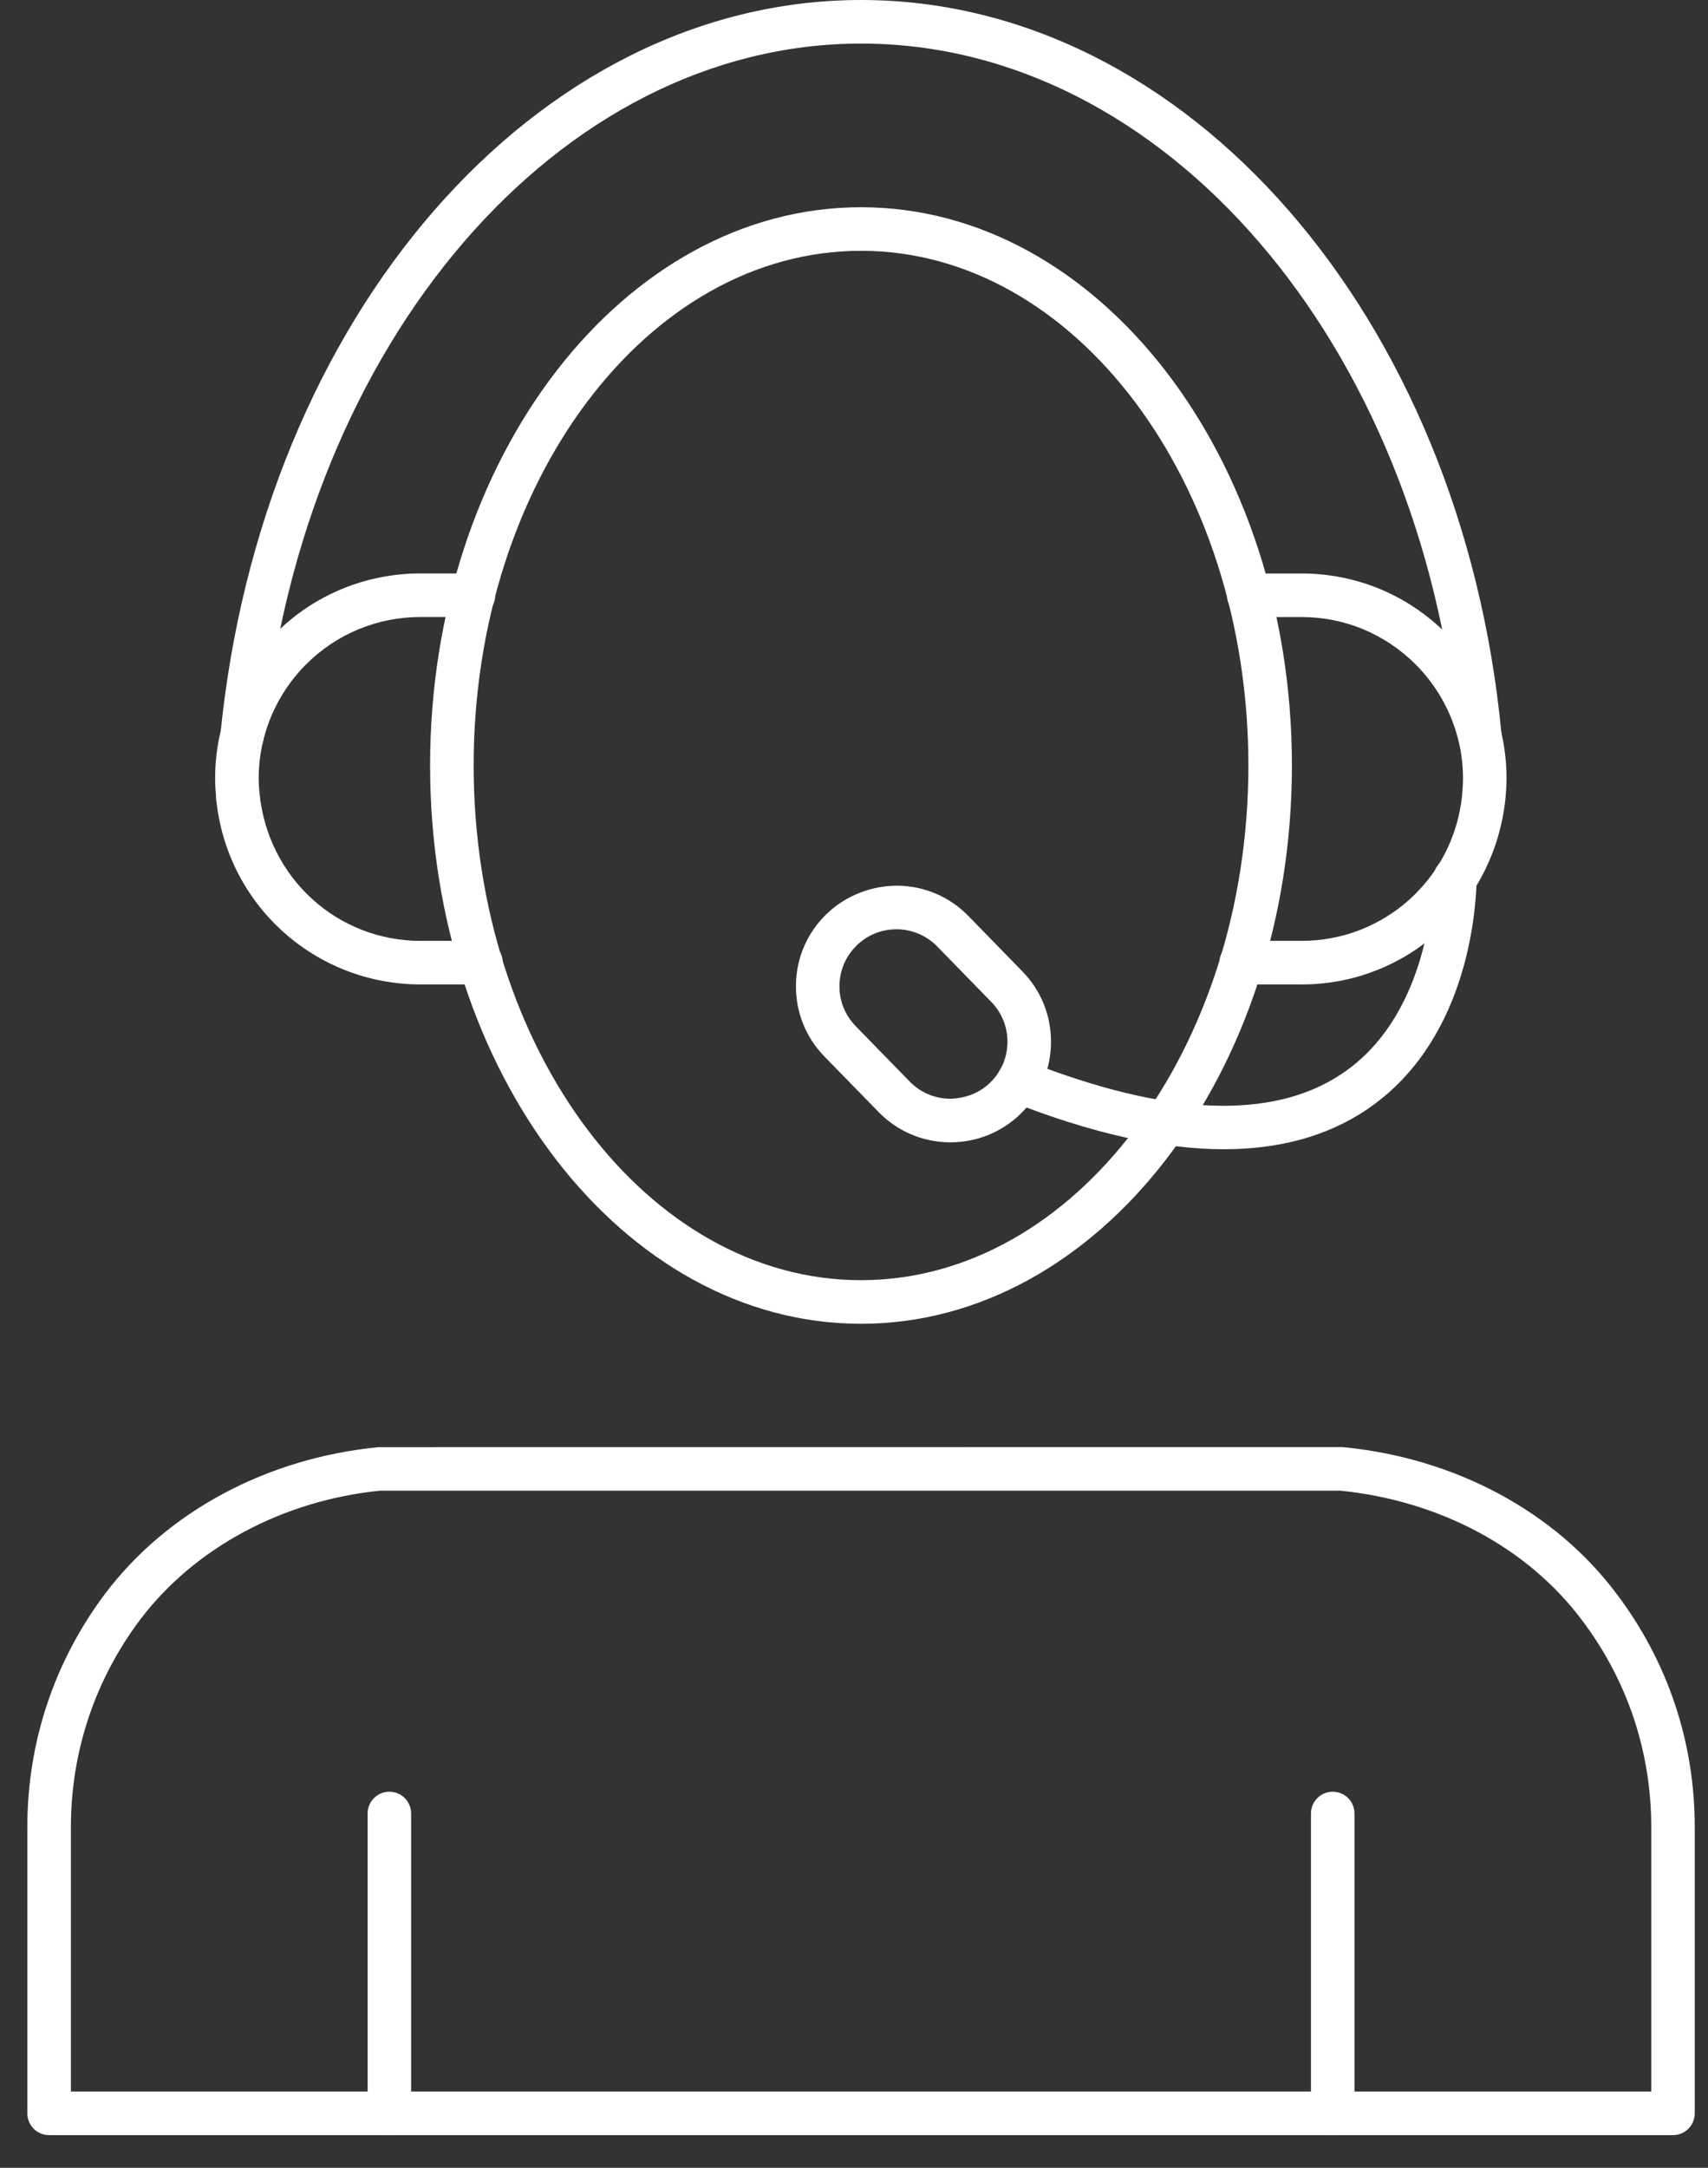 <svg width="41" height="52" viewBox="0 0 41 52" fill="none" xmlns="http://www.w3.org/2000/svg">
<rect x="0" y="0" width="41" height="52" fill="#333333" stroke="none"/>
<path d="M40.159 51.216H1.179C0.89 51.216 0.656 50.982 0.656 50.693V43.828C0.656 41.794 1.301 39.857 2.522 38.23C4.012 36.258 6.4 34.978 9.077 34.714L32.198 34.712C32.215 34.712 32.233 34.713 32.249 34.714C34.937 34.977 37.326 36.259 38.804 38.23C40.032 39.85 40.682 41.786 40.682 43.828L40.682 50.693C40.682 50.982 40.448 51.216 40.16 51.216H40.159ZM1.702 50.171H39.638V43.828C39.638 42.017 39.062 40.299 37.971 38.859C36.672 37.126 34.56 35.998 32.174 35.757H9.129C6.794 35.99 4.671 37.121 3.358 38.859C2.276 40.303 1.702 42.022 1.702 43.828L1.702 50.171Z" fill="white"/>
<path d="M29.378 27.567C27.904 27.567 26.195 27.184 24.26 26.42C23.992 26.314 23.86 26.011 23.966 25.742C24.073 25.474 24.376 25.34 24.645 25.448C27.983 26.768 30.526 26.876 32.199 25.765C34.223 24.423 34.389 21.63 34.401 21.083C34.407 20.795 34.627 20.546 34.935 20.572C35.224 20.579 35.453 20.818 35.446 21.107C35.425 22.002 35.172 25.048 32.777 26.637C31.842 27.257 30.705 27.567 29.378 27.567Z" fill="white"/>
<path d="M31.241 23.614H29.796C29.507 23.614 29.273 23.381 29.273 23.092C29.273 22.803 29.507 22.569 29.796 22.569H31.241C33.232 22.569 34.889 21.073 35.096 19.089C35.108 18.934 35.119 18.811 35.119 18.678C35.119 18.373 35.085 18.075 35.017 17.795C34.85 17.089 34.491 16.447 33.982 15.938C33.248 15.205 32.275 14.801 31.241 14.801H29.976C29.687 14.801 29.454 14.567 29.454 14.278C29.454 13.99 29.687 13.756 29.976 13.756H31.241C32.554 13.756 33.789 14.268 34.72 15.199C35.367 15.845 35.821 16.659 36.034 17.552C36.12 17.911 36.164 18.291 36.164 18.679C36.164 18.842 36.152 18.993 36.138 19.155C35.872 21.715 33.768 23.615 31.241 23.615L31.241 23.614Z" fill="white"/>
<path d="M20.668 31.754C14.964 31.754 10.324 25.745 10.324 18.362C10.324 10.978 14.965 4.971 20.668 4.971C26.372 4.971 31.012 10.978 31.012 18.362C31.012 25.746 26.372 31.754 20.668 31.754ZM20.668 6.016C15.541 6.016 11.37 11.554 11.37 18.361C11.37 25.169 15.541 30.708 20.668 30.708C25.795 30.708 29.967 25.169 29.967 18.361C29.967 11.554 25.795 6.016 20.668 6.016Z" fill="white"/>
<path d="M5.807 18.188C5.799 18.188 5.79 18.188 5.782 18.187C5.504 18.173 5.285 17.954 5.285 17.675C6.265 7.568 12.878 0 20.67 0C28.478 0 35.087 7.569 36.043 17.605L35.523 17.675L35 17.655C34.099 8.207 27.937 1.045 20.671 1.045C13.419 1.045 7.253 8.207 6.329 17.705C6.302 17.974 6.076 18.187 5.808 18.187L5.807 18.188Z" fill="white"/>
<path d="M5.714 19.657C5.425 19.657 5.191 19.428 5.191 19.139V19.129C5.191 18.84 5.425 18.606 5.714 18.606C6.003 18.606 6.236 18.84 6.236 19.129C6.236 19.418 6.003 19.657 5.714 19.657Z" fill="white"/>
<path d="M11.546 23.614H10.1C7.566 23.614 5.456 21.714 5.193 19.196C5.175 18.975 5.164 18.831 5.164 18.677C5.164 18.29 5.208 17.91 5.295 17.549C5.507 16.658 5.961 15.844 6.608 15.198C7.539 14.267 8.779 13.755 10.1 13.755H11.366C11.654 13.755 11.888 13.989 11.888 14.277C11.888 14.566 11.654 14.8 11.366 14.8H10.1C9.058 14.8 8.081 15.204 7.347 15.937C6.838 16.446 6.479 17.088 6.312 17.792C6.244 18.074 6.21 18.372 6.21 18.677C6.21 18.802 6.22 18.917 6.23 19.04C6.44 21.072 8.103 22.569 10.1 22.569H11.546C11.835 22.569 12.069 22.803 12.069 23.091C12.069 23.38 11.835 23.614 11.546 23.614Z" fill="white"/>
<path d="M22.817 27.401H22.786C22.142 27.393 21.538 27.135 21.089 26.673L19.792 25.345C19.341 24.883 19.098 24.274 19.106 23.629C19.114 22.985 19.372 22.381 19.834 21.932C20.295 21.481 20.927 21.242 21.549 21.245C22.193 21.253 22.797 21.511 23.247 21.973L24.543 23.302C24.994 23.763 25.237 24.372 25.229 25.017C25.222 25.662 24.963 26.265 24.502 26.715C24.047 27.158 23.45 27.401 22.817 27.401ZM21.518 22.291C21.159 22.291 20.821 22.428 20.563 22.68V22.681C20.302 22.935 20.155 23.277 20.151 23.642C20.146 24.008 20.284 24.353 20.54 24.614L21.837 25.943C22.092 26.205 22.434 26.351 22.799 26.356C23.166 26.349 23.51 26.223 23.771 25.967C24.033 25.712 24.179 25.37 24.184 25.005C24.188 24.64 24.05 24.294 23.795 24.033L22.498 22.704C22.243 22.442 21.901 22.296 21.536 22.291C21.53 22.291 21.524 22.291 21.518 22.291Z" fill="white"/>
<path d="M9.347 51.217C9.058 51.217 8.824 50.983 8.824 50.694V43.501C8.824 43.212 9.058 42.978 9.347 42.978C9.635 42.978 9.869 43.212 9.869 43.501V50.694C9.869 50.983 9.636 51.217 9.347 51.217Z" fill="white"/>
<path d="M31.991 51.217C31.703 51.217 31.469 50.983 31.469 50.694V43.501C31.469 43.212 31.703 42.978 31.991 42.978C32.28 42.978 32.514 43.212 32.514 43.501V50.694C32.514 50.983 32.28 51.217 31.991 51.217Z" fill="white"/>
</svg>
